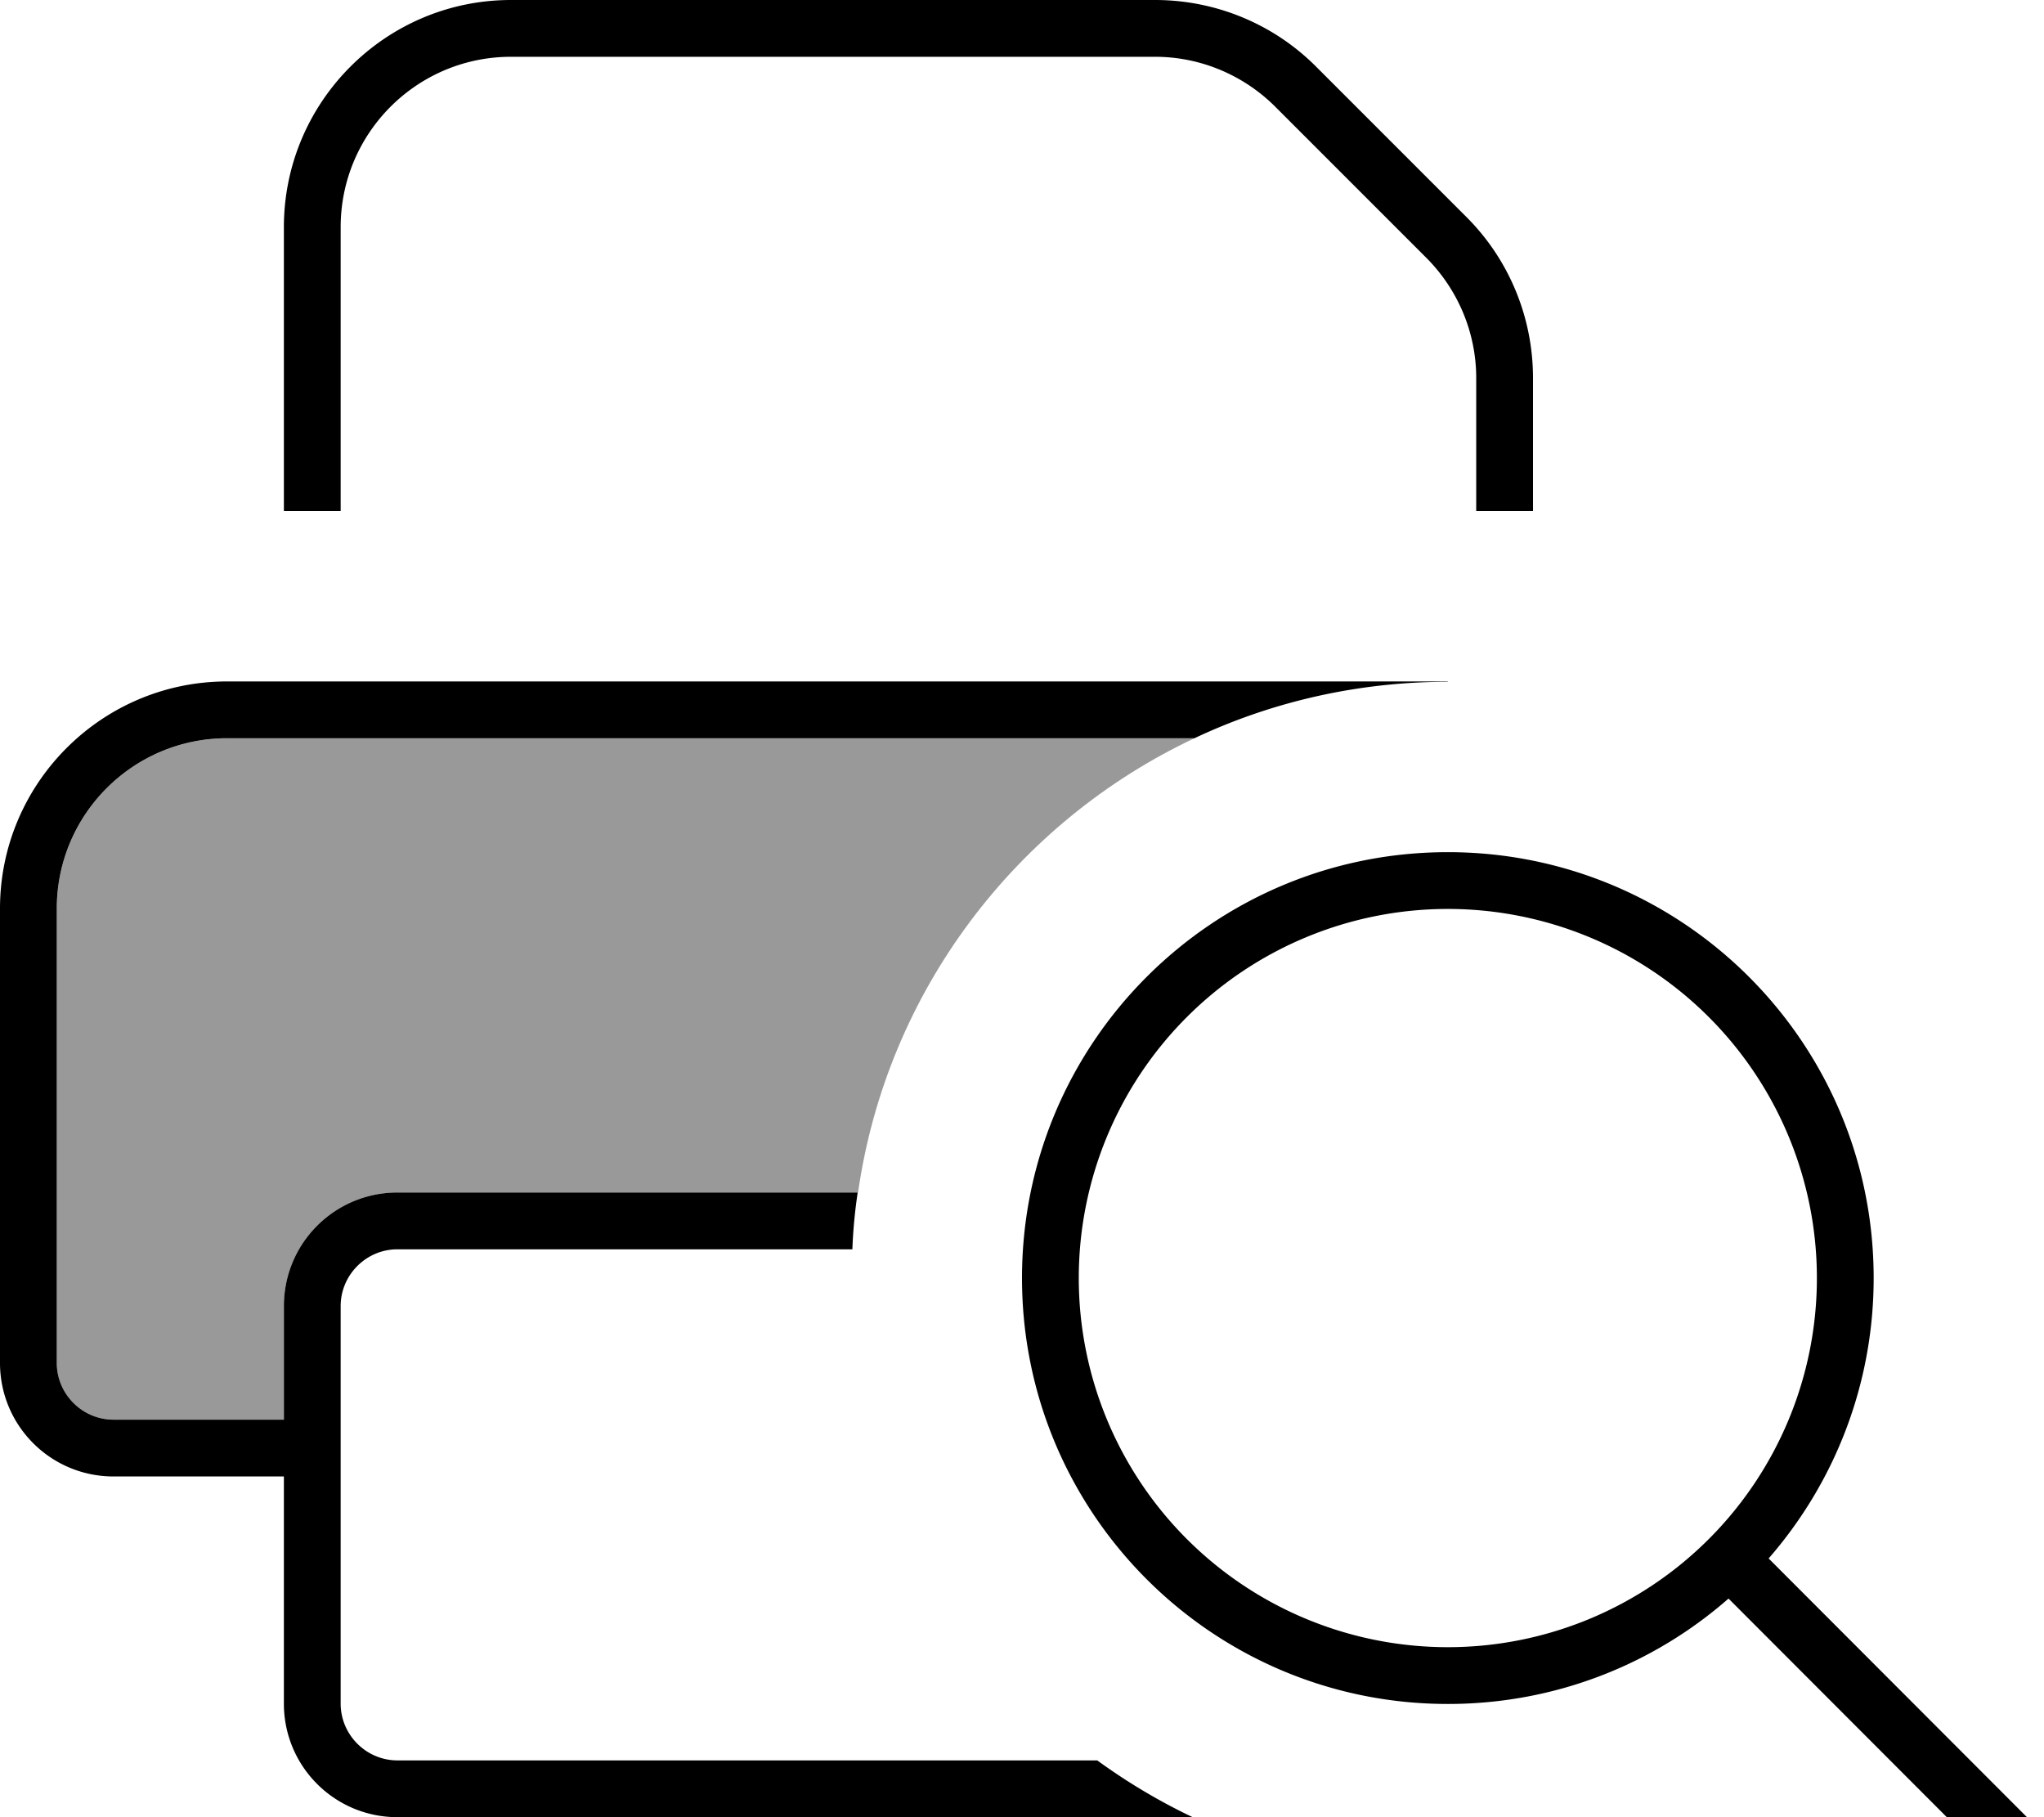<svg fill="currentColor" xmlns="http://www.w3.org/2000/svg" viewBox="0 0 576 512"><!--! Font Awesome Pro 7.0.1 by @fontawesome - https://fontawesome.com License - https://fontawesome.com/license (Commercial License) Copyright 2025 Fonticons, Inc. --><path opacity=".4" fill="currentColor" d="M16 256c0-26.5 21.5-48 48-48l272.6 0c-50.1 23.6-86.7 71.2-94.8 128L112 336c-17.7 0-32 14.3-32 32l0 32-48 0c-8.8 0-16-7.2-16-16l0-128z"/><path fill="currentColor" d="M416 106.5c0-12.7-5.1-24.9-14.1-33.9L359.4 30.1c-9-9-21.2-14.1-33.9-14.1L144 16c-26.5 0-48 21.5-48 48l0 80-16 0 0-80c0-35.3 28.7-64 64-64L325.5 0c17 0 33.3 6.7 45.3 18.7l42.5 42.5c12 12 18.7 28.3 18.7 45.3l0 37.5-16 0 0-37.5zM336.6 208L64 208c-26.5 0-48 21.5-48 48l0 128c0 8.8 7.2 16 16 16l48 0 0-32c0-17.7 14.3-32 32-32l129.7 0c-.8 5.3-1.3 10.6-1.5 16L112 352c-8.8 0-16 7.2-16 16l0 112c0 8.8 7.2 16 16 16l197.2 0c8.4 6.1 17.4 11.5 26.9 16L112 512c-17.7 0-32-14.3-32-32l0-64-48 0c-17.7 0-32-14.3-32-32L0 256c0-35.3 28.7-64 64-64l344 0 0 .1c-25.5 0-49.8 5.7-71.4 15.9zM408 464.1a104 104 0 1 0 0-208 104 104 0 1 0 0 208zm0 16c-66.3 0-120-53.7-120-120s53.7-120 120-120 120 53.7 120 120c0 30.2-11.2 57.9-29.6 79l75.3 75.4c3.1 3.1 3.1 8.2 0 11.3s-8.2 3.1-11.3 0l-75.3-75.4c-21.1 18.5-48.8 29.7-79.1 29.7z"/></svg>